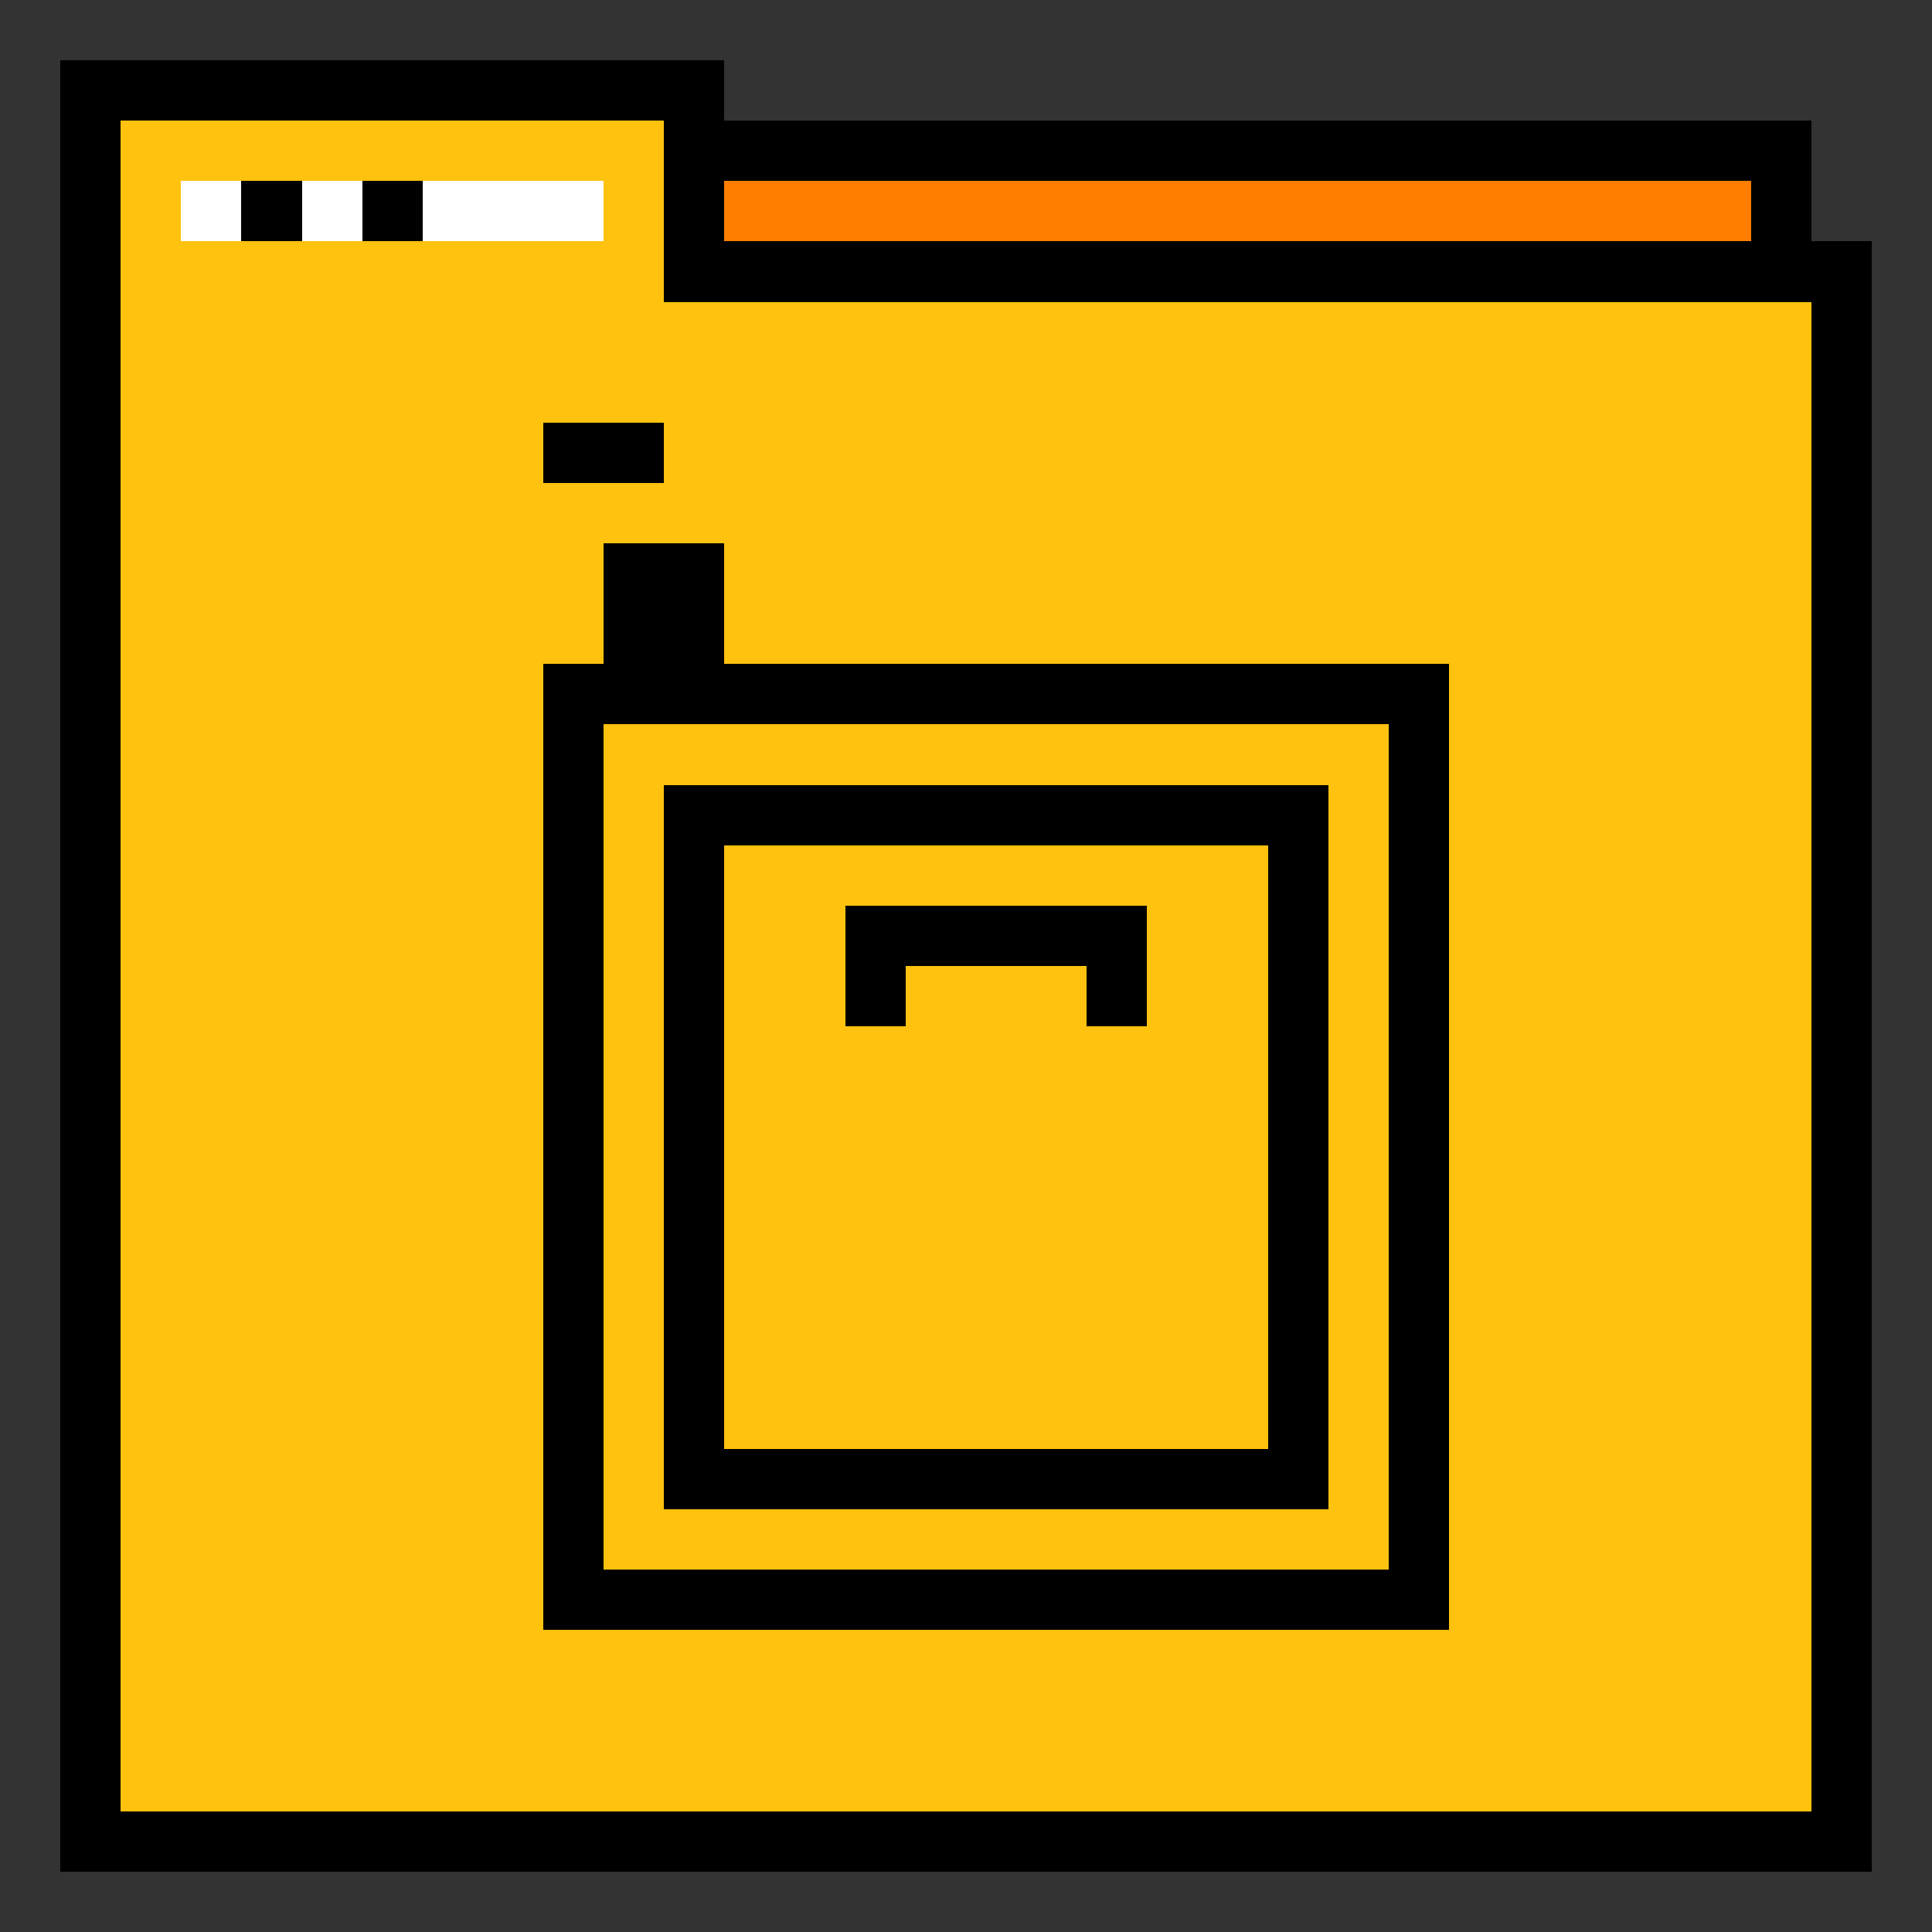 <svg xmlns="http://www.w3.org/2000/svg" viewBox="0 -0.5 32 32" shape-rendering="crispEdges">
<rect x="0" y="-0.5" width="32" height="32" fill="#333333" stroke="none"/>
<path stroke="#000000" d="M1 1h11M1 2h1M11 2h19M1 3h1M4 3h1M6 3h1M11 3h1M29 3h1M1 4h1M11 4h20M1 5h1M30 5h1M1 6h1M30 6h1M1 7h1M9 7h2M30 7h1M1 8h1M30 8h1M1 9h1M10 9h2M30 9h1M1 10h1M10 10h2M30 10h1M1 11h1M9 11h15M30 11h1M1 12h1M9 12h1M23 12h1M30 12h1M1 13h1M9 13h1M11 13h11M23 13h1M30 13h1M1 14h1M9 14h1M11 14h1M21 14h1M23 14h1M30 14h1M1 15h1M9 15h1M11 15h1M14 15h5M21 15h1M23 15h1M30 15h1M1 16h1M9 16h1M11 16h1M14 16h1M18 16h1M21 16h1M23 16h1M30 16h1M1 17h1M9 17h1M11 17h1M21 17h1M23 17h1M30 17h1M1 18h1M9 18h1M11 18h1M21 18h1M23 18h1M30 18h1M1 19h1M9 19h1M11 19h1M21 19h1M23 19h1M30 19h1M1 20h1M9 20h1M11 20h1M21 20h1M23 20h1M30 20h1M1 21h1M9 21h1M11 21h1M21 21h1M23 21h1M30 21h1M1 22h1M9 22h1M11 22h1M21 22h1M23 22h1M30 22h1M1 23h1M9 23h1M11 23h1M21 23h1M23 23h1M30 23h1M1 24h1M9 24h1M11 24h11M23 24h1M30 24h1M1 25h1M9 25h1M23 25h1M30 25h1M1 26h1M9 26h15M30 26h1M1 27h1M30 27h1M1 28h1M30 28h1M1 29h1M30 29h1M1 30h30" />
<path stroke="#ffc20e" d="M2 2h9M2 3h1M10 3h1M2 4h9M2 5h28M2 6h28M2 7h7M11 7h19M2 8h28M2 9h8M12 9h18M2 10h8M12 10h18M2 11h7M24 11h6M2 12h7M10 12h13M24 12h6M2 13h7M10 13h1M22 13h1M24 13h6M2 14h7M10 14h1M12 14h9M22 14h1M24 14h6M2 15h7M10 15h1M12 15h2M19 15h2M22 15h1M24 15h6M2 16h7M10 16h1M12 16h2M15 16h3M19 16h2M22 16h1M24 16h6M2 17h7M10 17h1M12 17h9M22 17h1M24 17h6M2 18h7M10 18h1M12 18h9M22 18h1M24 18h6M2 19h7M10 19h1M12 19h9M22 19h1M24 19h6M2 20h7M10 20h1M12 20h9M22 20h1M24 20h6M2 21h7M10 21h1M12 21h9M22 21h1M24 21h6M2 22h7M10 22h1M12 22h9M22 22h1M24 22h6M2 23h7M10 23h1M12 23h9M22 23h1M24 23h6M2 24h7M10 24h1M22 24h1M24 24h6M2 25h7M10 25h13M24 25h6M2 26h7M24 26h6M2 27h28M2 28h28M2 29h28" />
<path stroke="#ffffff" d="M3 3h1M5 3h1M7 3h3" />
<path stroke="#ff7e00" d="M12 3h17" />
</svg>